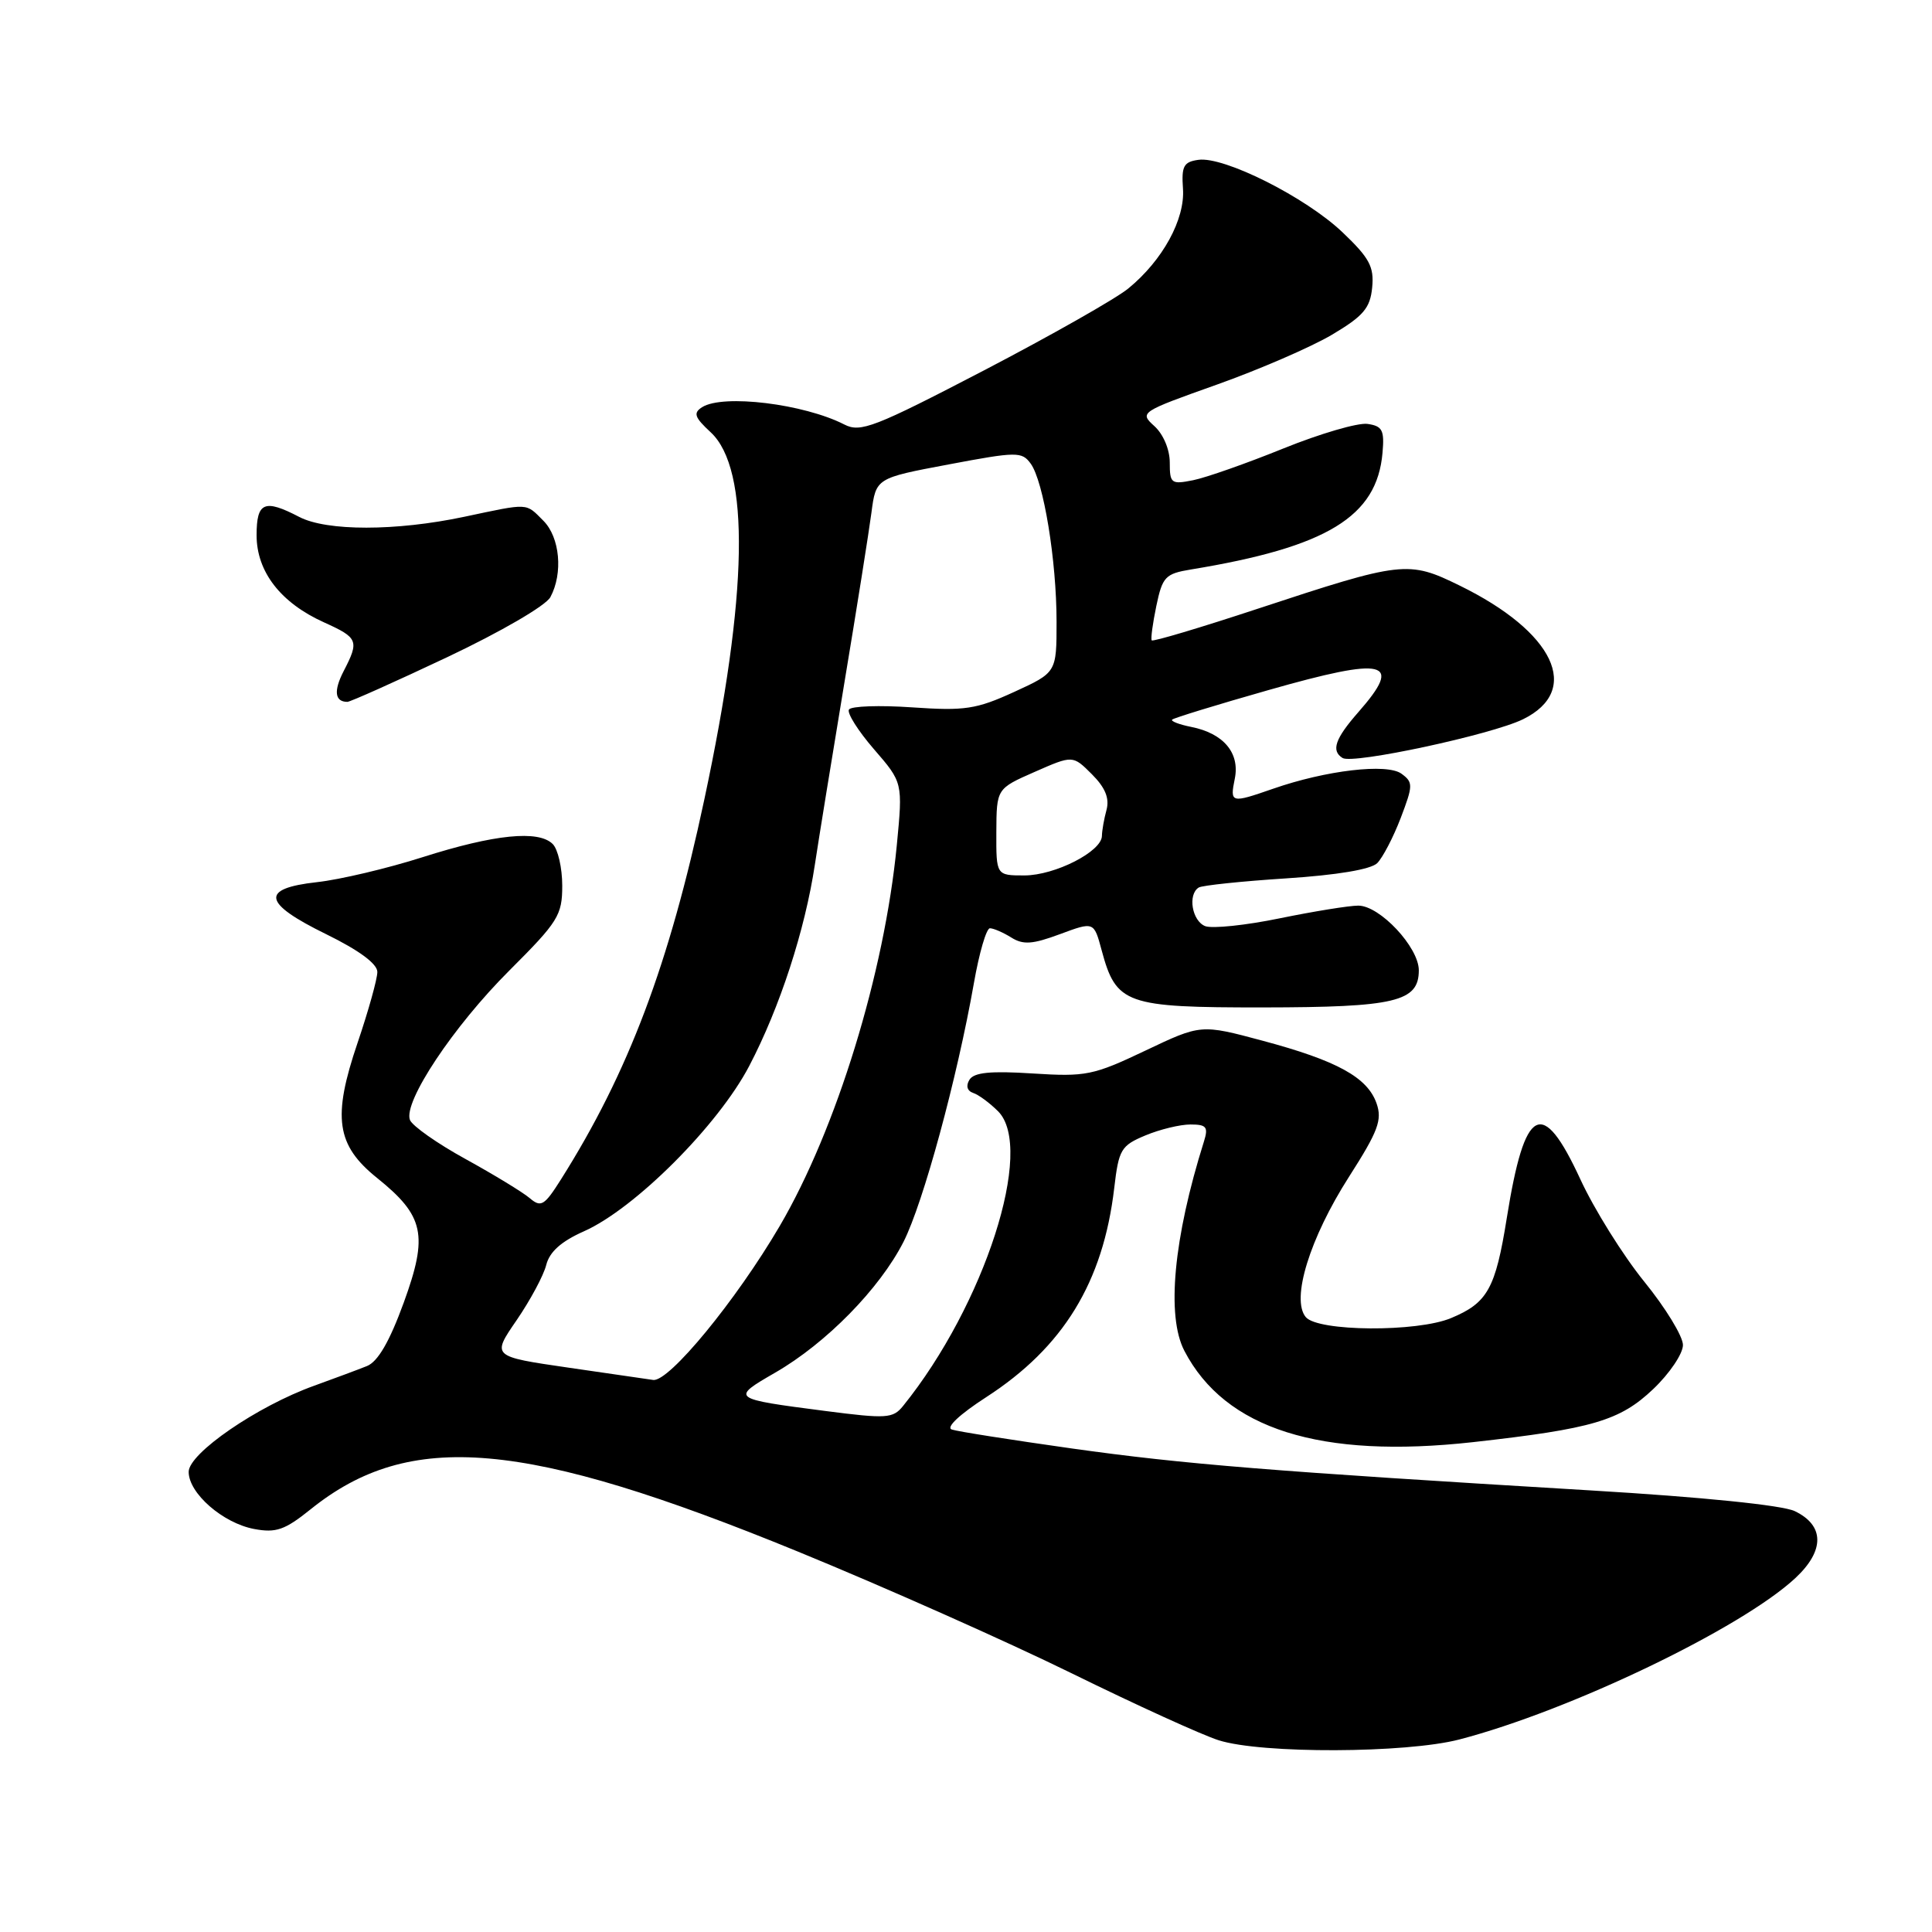 <?xml version="1.0" encoding="UTF-8" standalone="no"?>
<!DOCTYPE svg PUBLIC "-//W3C//DTD SVG 1.1//EN" "http://www.w3.org/Graphics/SVG/1.1/DTD/svg11.dtd" >
<svg xmlns="http://www.w3.org/2000/svg" xmlns:xlink="http://www.w3.org/1999/xlink" version="1.1" viewBox="0 0 256 256">
 <g >
 <path fill="currentColor"
d=" M 193.37 230.49 C 208.05 226.67 230.79 215.74 237.92 209.08 C 241.80 205.45 241.76 202.12 237.81 200.23 C 236.17 199.45 225.60 198.37 210.81 197.49 C 168.40 194.95 156.92 194.02 142.03 191.93 C 134.04 190.80 126.88 189.68 126.12 189.42 C 125.30 189.15 127.14 187.42 130.68 185.13 C 140.90 178.52 146.17 169.91 147.64 157.43 C 148.24 152.30 148.54 151.80 151.77 150.45 C 153.68 149.65 156.37 149.00 157.74 149.00 C 159.87 149.00 160.13 149.33 159.53 151.25 C 155.50 164.05 154.53 174.39 156.94 179.00 C 162.34 189.36 174.95 193.34 195.19 191.09 C 211.03 189.32 214.65 188.25 219.06 184.06 C 221.23 182.00 223.00 179.37 223.00 178.22 C 223.00 177.07 220.69 173.29 217.87 169.82 C 215.05 166.34 211.24 160.24 209.40 156.25 C 204.34 145.30 202.04 146.51 199.66 161.38 C 198.16 170.76 197.11 172.64 192.28 174.65 C 187.78 176.54 174.62 176.45 173.02 174.52 C 171.05 172.15 173.54 164.08 178.75 155.93 C 182.62 149.88 183.17 148.40 182.40 146.20 C 181.19 142.75 177.16 140.54 167.30 137.90 C 159.13 135.71 159.13 135.71 151.75 139.22 C 144.85 142.50 143.88 142.69 136.82 142.24 C 131.24 141.88 129.06 142.10 128.46 143.07 C 127.96 143.87 128.15 144.55 128.95 144.82 C 129.66 145.05 131.15 146.15 132.25 147.25 C 137.15 152.15 130.46 172.93 119.66 186.30 C 118.32 187.96 117.48 188.01 109.35 186.96 C 96.84 185.34 96.80 185.30 102.72 181.88 C 109.48 177.98 116.56 170.76 119.72 164.55 C 122.33 159.41 126.83 142.87 129.05 130.25 C 129.75 126.26 130.70 123.00 131.17 123.00 C 131.64 123.00 132.91 123.55 133.99 124.22 C 135.58 125.22 136.81 125.13 140.45 123.78 C 144.95 122.11 144.95 122.11 145.97 125.90 C 147.90 133.07 149.13 133.50 167.36 133.49 C 184.90 133.47 188.00 132.73 188.00 128.57 C 188.00 125.52 182.84 120.00 179.98 120.00 C 178.76 120.00 174.08 120.76 169.58 121.68 C 165.08 122.61 160.64 123.07 159.70 122.72 C 157.95 122.04 157.35 118.52 158.84 117.60 C 159.30 117.32 164.51 116.77 170.42 116.39 C 177.18 115.95 181.65 115.20 182.49 114.37 C 183.22 113.63 184.62 110.95 185.60 108.39 C 187.25 104.06 187.26 103.66 185.70 102.52 C 183.79 101.12 175.70 102.07 168.70 104.51 C 163.08 106.46 162.96 106.43 163.62 103.16 C 164.30 99.76 162.12 97.17 157.84 96.32 C 156.24 96.00 155.10 95.56 155.32 95.35 C 155.53 95.14 161.25 93.38 168.04 91.45 C 183.69 86.99 185.98 87.54 180.00 94.35 C 176.90 97.88 176.35 99.48 177.90 100.44 C 179.28 101.29 197.60 97.36 201.80 95.31 C 209.63 91.48 205.96 83.73 193.41 77.59 C 186.60 74.25 185.82 74.34 166.69 80.65 C 159.09 83.16 152.76 85.05 152.61 84.85 C 152.46 84.66 152.74 82.60 153.22 80.29 C 154.03 76.42 154.41 76.02 157.80 75.46 C 175.83 72.50 182.46 68.47 183.19 60.00 C 183.46 57.00 183.17 56.45 181.20 56.17 C 179.93 55.99 174.91 57.46 170.04 59.43 C 165.18 61.40 159.80 63.29 158.10 63.63 C 155.19 64.21 155.00 64.07 155.00 61.28 C 155.00 59.56 154.14 57.53 152.97 56.47 C 150.96 54.65 151.08 54.58 161.22 50.97 C 166.87 48.96 173.75 45.98 176.50 44.35 C 180.67 41.87 181.55 40.83 181.82 38.10 C 182.09 35.34 181.46 34.18 177.88 30.77 C 173.00 26.13 162.18 20.69 158.79 21.18 C 156.84 21.45 156.54 22.02 156.75 25.00 C 157.04 29.05 154.06 34.50 149.50 38.23 C 147.85 39.58 139.24 44.46 130.38 49.08 C 115.85 56.64 114.02 57.35 111.88 56.25 C 106.52 53.51 95.81 52.20 93.04 53.95 C 91.83 54.72 92.02 55.29 94.17 57.28 C 99.42 62.15 99.14 78.72 93.33 105.92 C 88.67 127.81 83.27 142.11 74.33 156.28 C 72.12 159.78 71.68 160.03 70.18 158.75 C 69.26 157.97 65.43 155.64 61.69 153.58 C 57.94 151.52 54.63 149.19 54.32 148.40 C 53.41 146.02 60.08 135.99 67.50 128.59 C 73.97 122.13 74.50 121.28 74.50 117.35 C 74.50 115.01 73.93 112.53 73.24 111.84 C 71.36 109.96 65.52 110.55 56.00 113.58 C 51.33 115.07 45.02 116.56 42.00 116.89 C 34.44 117.73 34.79 119.66 43.25 123.80 C 47.59 125.93 50.00 127.71 50.00 128.79 C 50.00 129.71 48.82 133.94 47.38 138.18 C 44.02 148.06 44.55 151.74 49.97 156.09 C 56.22 161.12 56.76 163.64 53.50 172.60 C 51.61 177.78 50.07 180.43 48.62 181.01 C 47.45 181.48 44.30 182.65 41.62 183.62 C 34.10 186.32 25.00 192.57 25.00 195.03 C 25.00 197.87 29.53 201.82 33.68 202.60 C 36.58 203.14 37.74 202.74 41.17 199.98 C 54.31 189.42 69.49 190.75 105.77 205.61 C 117.17 210.28 133.47 217.53 142.00 221.72 C 150.53 225.91 159.30 229.91 161.50 230.60 C 167.19 232.40 186.30 232.33 193.37 230.49 Z  M 59.30 87.06 C 66.39 83.70 72.33 80.25 72.93 79.12 C 74.63 75.96 74.19 71.19 72.00 69.00 C 69.61 66.61 70.20 66.64 61.50 68.48 C 52.47 70.39 43.29 70.40 39.64 68.49 C 35.03 66.09 34.00 66.53 34.00 70.92 C 34.00 75.76 37.19 79.88 42.94 82.47 C 47.46 84.51 47.62 84.90 45.54 88.92 C 44.18 91.55 44.36 93.00 46.03 93.00 C 46.41 93.00 52.38 90.33 59.30 87.06 Z  M 75.32 181.22 C 65.15 179.74 65.15 179.74 68.45 174.94 C 70.26 172.30 72.03 169.01 72.38 167.61 C 72.82 165.87 74.37 164.49 77.36 163.16 C 84.10 160.18 95.17 149.11 99.28 141.24 C 103.33 133.50 106.67 123.24 107.98 114.53 C 108.48 111.21 110.24 100.40 111.88 90.50 C 113.53 80.60 115.14 70.44 115.47 67.93 C 116.07 63.35 116.07 63.35 125.70 61.54 C 134.76 59.83 135.40 59.83 136.57 61.43 C 138.28 63.77 140.00 74.27 140.00 82.39 C 140.00 89.11 140.00 89.11 134.37 91.69 C 129.36 93.98 127.86 94.21 120.87 93.73 C 116.54 93.43 112.77 93.56 112.49 94.02 C 112.21 94.48 113.70 96.84 115.80 99.27 C 119.63 103.69 119.63 103.69 118.83 112.01 C 117.19 128.95 110.83 149.62 103.32 162.45 C 97.53 172.33 88.64 183.14 86.55 182.85 C 85.97 182.77 80.92 182.04 75.32 181.22 Z  M 132.02 110.25 C 132.05 104.50 132.05 104.50 137.10 102.28 C 142.15 100.06 142.15 100.06 144.68 102.59 C 146.45 104.36 147.03 105.77 146.62 107.31 C 146.29 108.51 146.02 110.07 146.01 110.76 C 145.99 112.83 139.79 115.99 135.75 116.00 C 132.00 116.00 132.00 116.00 132.02 110.25 Z "/>
</g>
</svg>